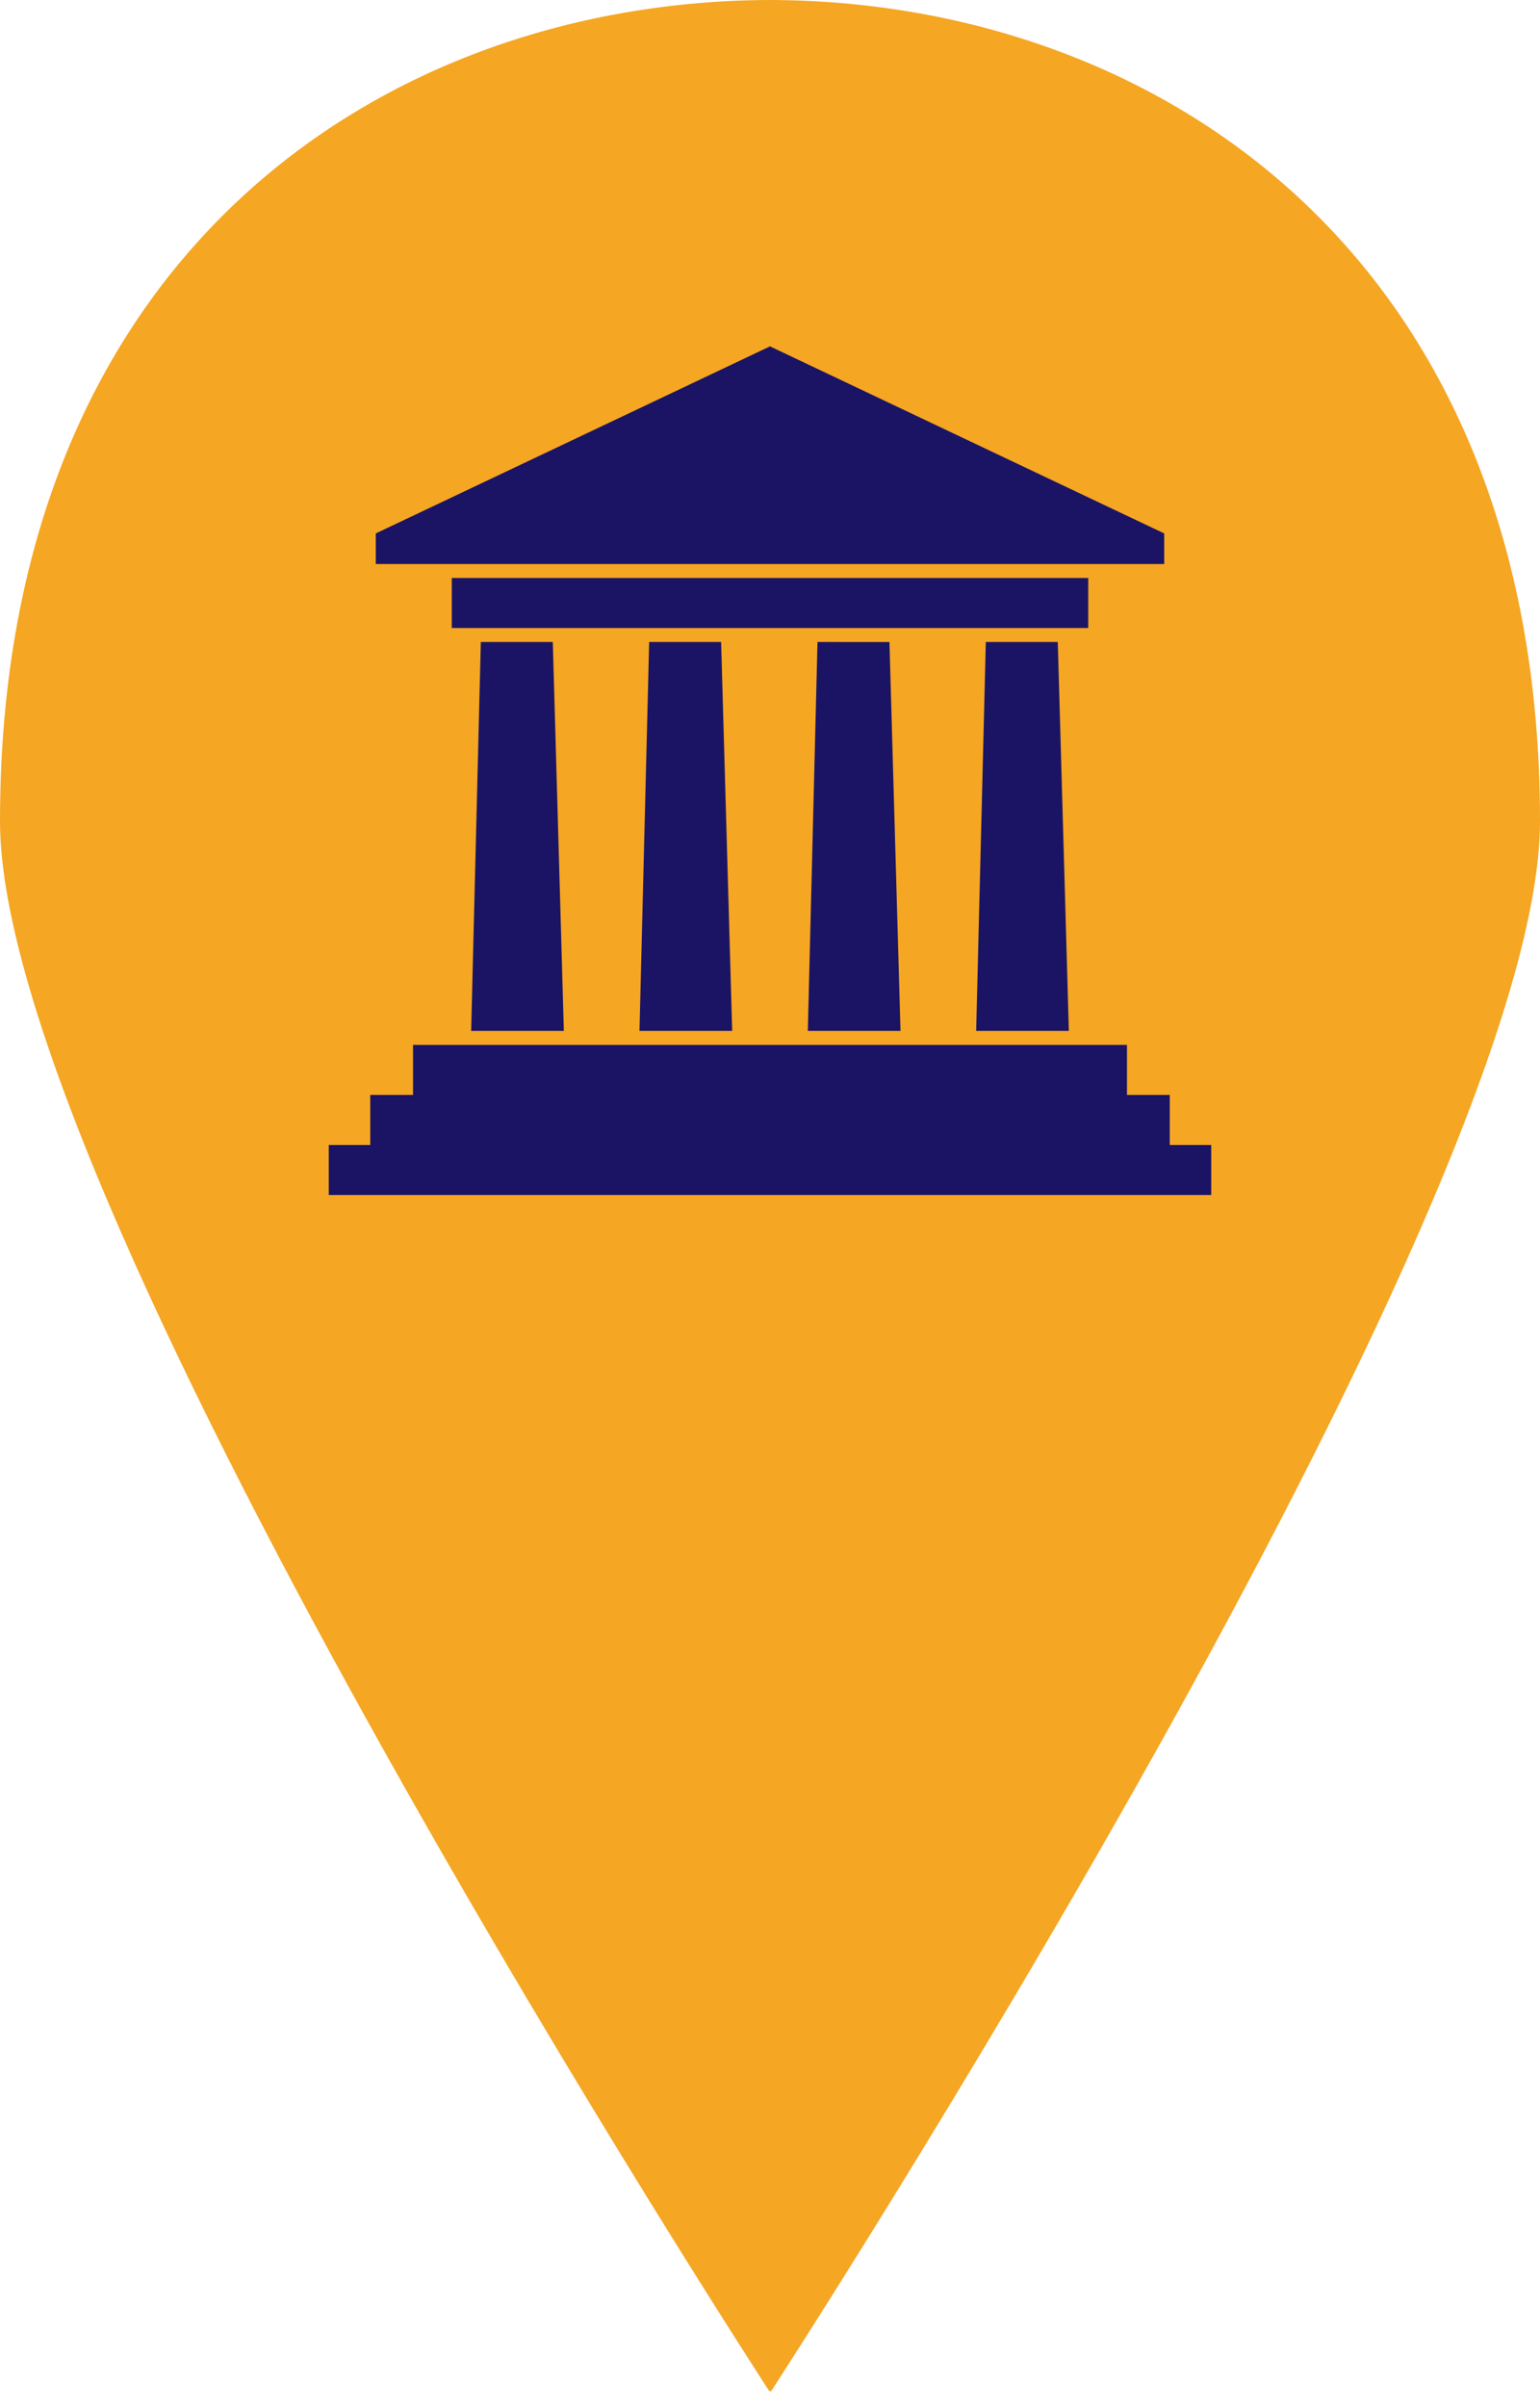 <?xml version="1.0" encoding="UTF-8"?>
<svg width="89px" height="139px" viewBox="0 0 89 139" version="1.1" xmlns="http://www.w3.org/2000/svg" xmlns:xlink="http://www.w3.org/1999/xlink">
    <!-- Generator: Sketch 50.2 (55047) - http://www.bohemiancoding.com/sketch -->
    <title>law</title>
    <desc>Created with Sketch.</desc>
    <defs></defs>
    <g id="Page-1" stroke="none" stroke-width="1" fill="none" fill-rule="evenodd">
        <g id="law">
            <path d="M44.5,138.016 C44.5,138.041 44.551,138.092 44.551,138.092 C44.551,138.092 89,69.845 89,47.418 C89,14.41 66.471,0.051 44.5,0 C22.529,0.051 0,14.41 0,47.418 C0,69.845 44.475,138.092 44.475,138.092 C44.475,138.092 44.5,138.016 44.5,138.016 Z" fill="#F5A623" fill-rule="nonzero"></path>
            <g id="lw" transform="translate(19, 20)" fill="#1B1464">
                <path d="M8.788,17.07 L12.947,17.07 L13.586,39.526 L8.229,39.526 L8.788,17.07 L8.788,17.07 Z M4.87,40.333 L46.13,40.333 L46.13,43.222 L48.603,43.222 L48.602,46.111 L51,46.111 L51,49 L0,49 L0,46.111 L2.398,46.111 L2.398,43.222 L4.87,43.222 L4.87,40.333 L4.87,40.333 Z M48.282,10.801 L25.5,0 L2.717,10.801 L2.717,12.566 L48.282,12.567 L48.282,10.801 L48.282,10.801 Z M7.109,13.374 L43.891,13.374 L43.891,16.263 L7.109,16.263 L7.109,13.374 Z M37.973,17.07 L42.131,17.07 L42.771,39.526 L37.414,39.526 L37.973,17.07 L37.973,17.07 Z M28.245,17.07 L32.403,17.071 L33.042,39.526 L27.686,39.526 L28.245,17.07 L28.245,17.07 Z M18.517,17.07 L22.675,17.07 L23.314,39.526 L17.957,39.526 L18.517,17.07 L18.517,17.07 Z" id="path10"></path>
            </g>
        </g>
    </g>
</svg>